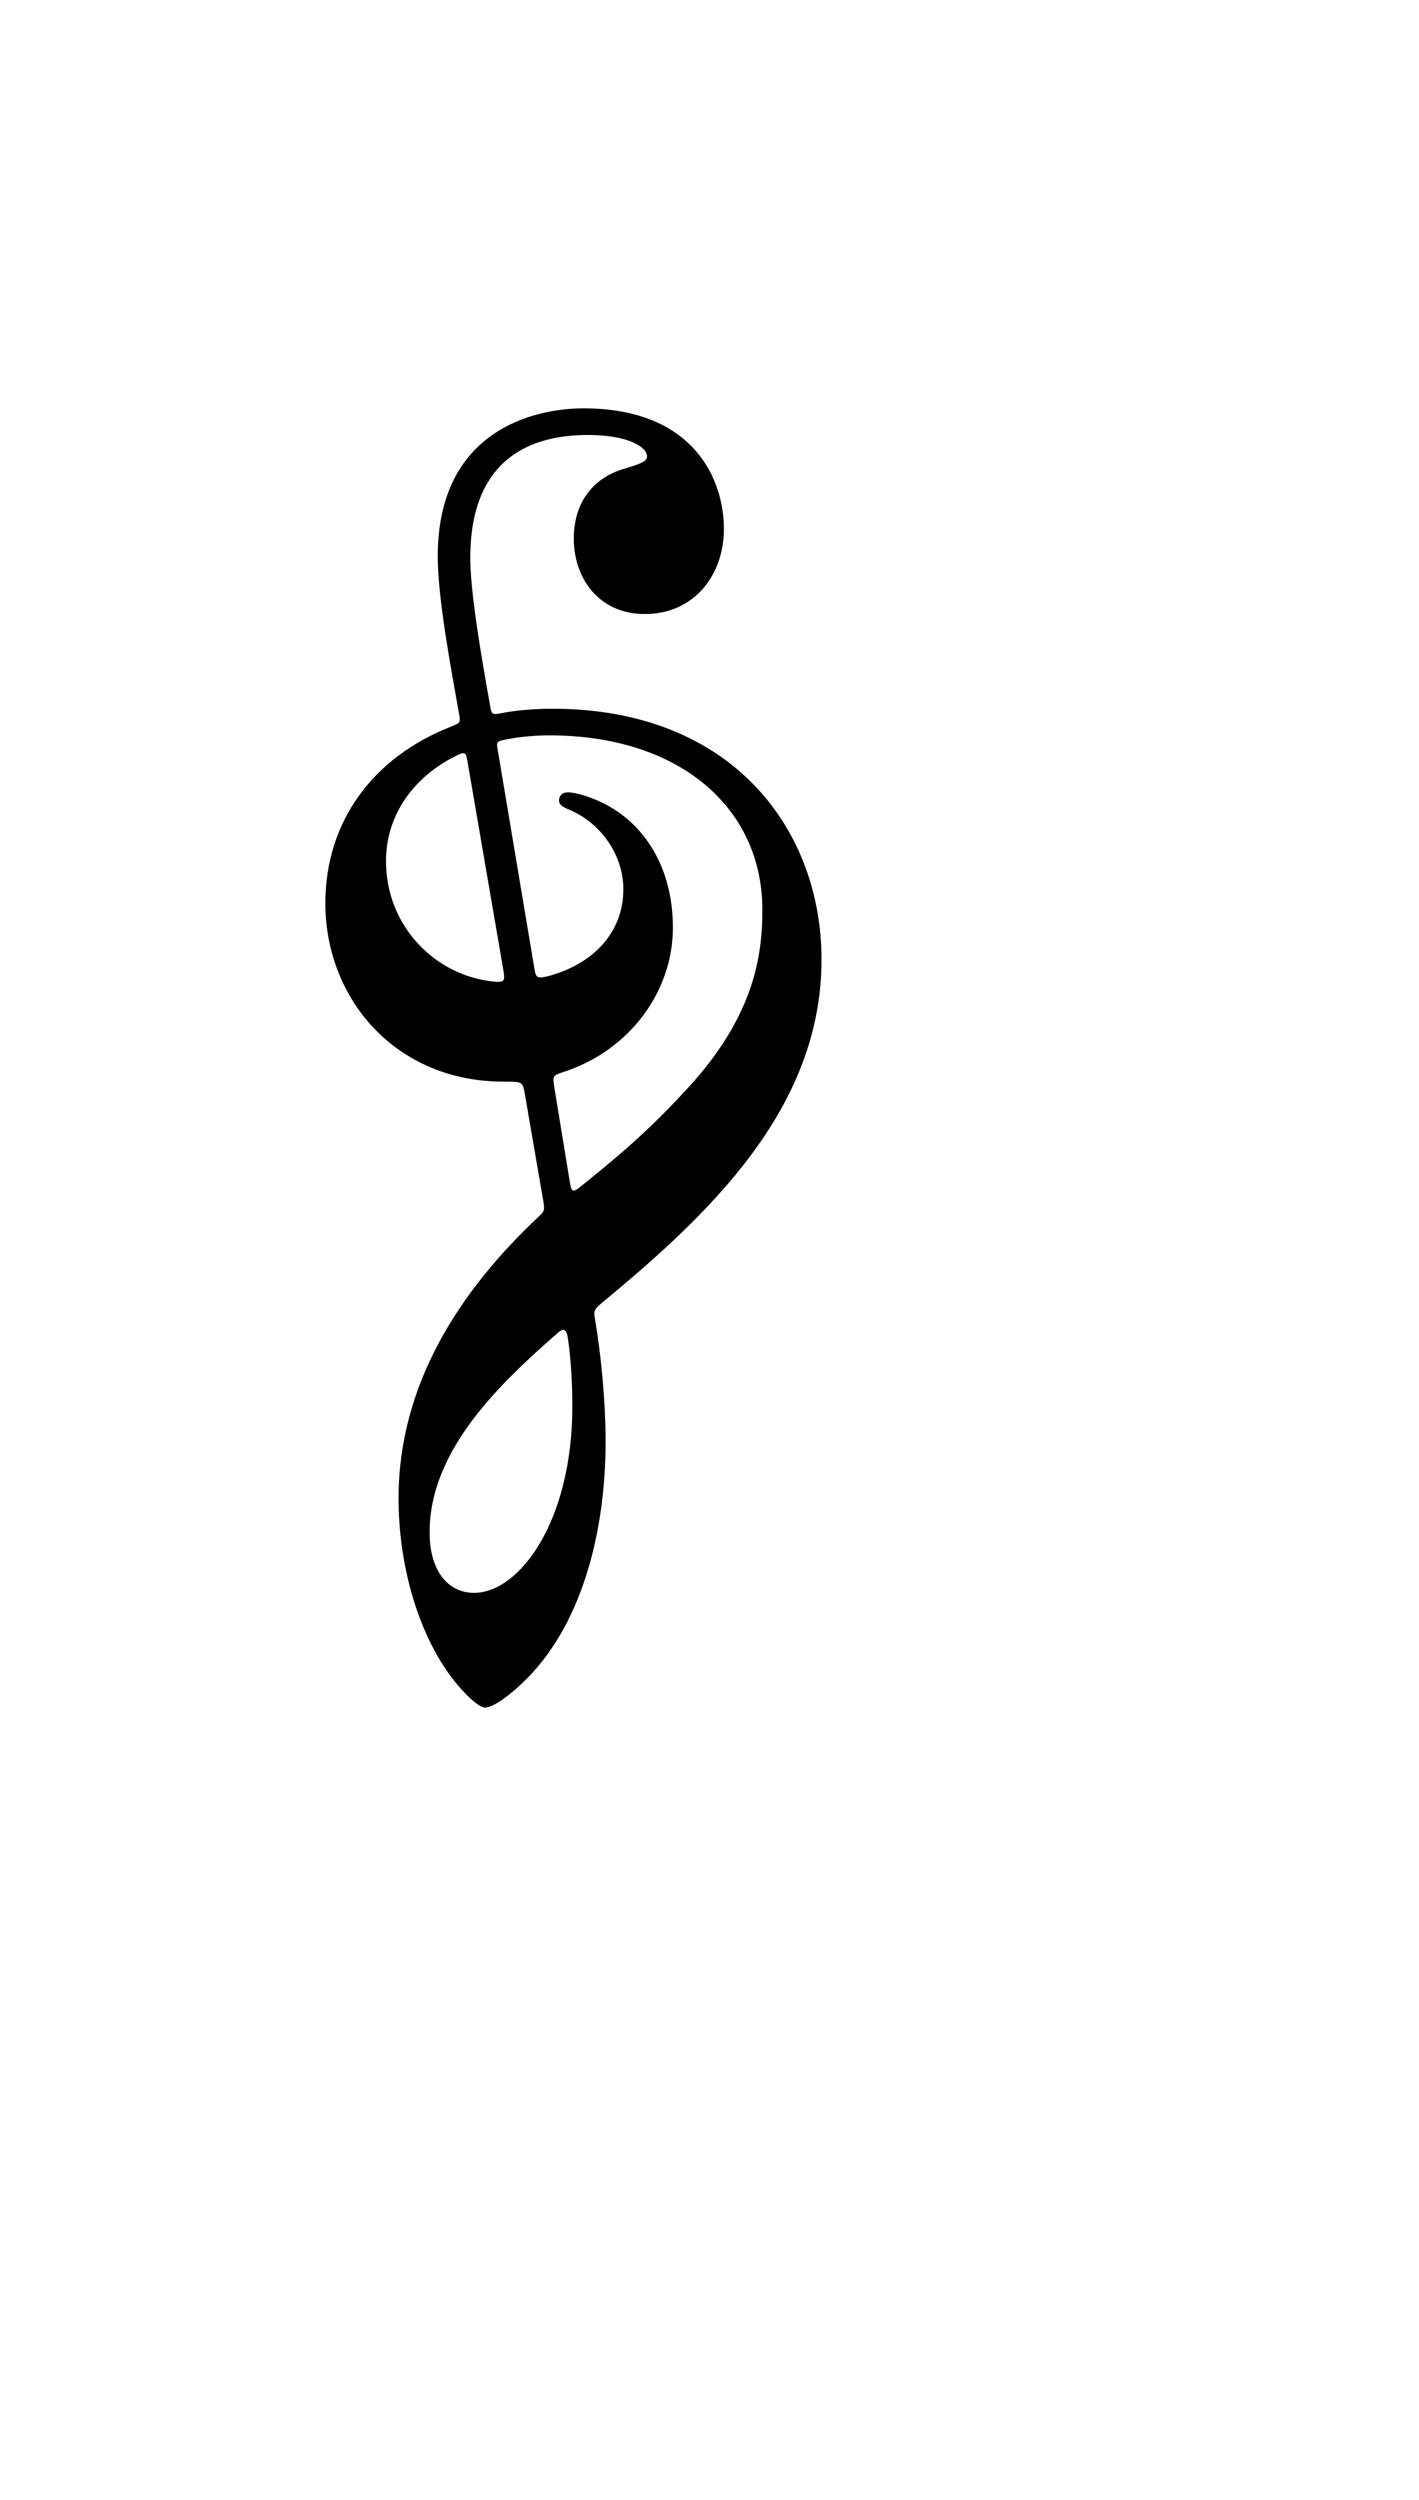 <?xml version="1.0" standalone="no"?>
<svg
    xmlns="http://www.w3.org/2000/svg"
    viewBox="-434 -1392 1919 2751"
    width="2353"
    height="4143"
    >
    <g transform="matrix(1 0 0 -1 0 0)">
        <path style="fill: #000000" d="M301 81l-25 145c-3 18 -3 18 -29 18c-147 0 -241 113 -241 241c0 113 67 198 168 238c14 6 15 5 13 17c-11 62 -29 157 -29 214c0 170 130 200 197 200c151 0 190 -98 190 -163c0 -62 -40 -115 -107 -115c-61 0 -96 47 -96 102c0 58 36 85 67 94c23 7 32 10 32 17 c0 13 -26 29 -80 29c-59 0 -159 -18 -159 -166c0 -47 15 -134 27 -201c2 -12 4 -11 15 -9c20 4 46 6 69 6c245 0 364 -165 364 -339c0 -202 -153 -345 -297 -464c-12 -10 -11 -12 -9 -24c7 -41 14 -106 14 -164c0 -104 -24 -229 -98 -311c-20 -22 -51 -48 -65 -48 c-11 0 -37 28 -52 50c-41 60 -65 146 -65 233c0 153 82 280 190 381c6 6 8 7 6 19zM316 234l21 -128c2 -11 4 -12 14 -4c47 38 93 75 153 142c83 94 93 173 93 232c0 139 -113 236 -288 236c-20 0 -40 -2 -56 -5c-15 -3 -16 -3 -14 -14l50 -298c2 -11 4 -12 20 -8 c61 17 100 60 100 117c0 46 -30 89 -72 107c-7 3 -15 6 -15 13c0 6 4 11 12 11c7 0 19 -3 27 -6c68 -23 115 -87 115 -177c0 -85 -57 -164 -145 -194c-18 -6 -18 -5 -15 -24zM247 393l-49 285c-2 12 -4 12 -16 6c-56 -28 -94 -79 -94 -142c0 -88 67 -156 148 -163 c12 -1 13 2 11 14zM207 -447c61 0 133 96 133 252c0 32 -2 66 -6 92c-2 13 -6 14 -13 8c-79 -69 -174 -159 -174 -270c0 -55 27 -82 60 -82z" />
    </g>
</svg>
